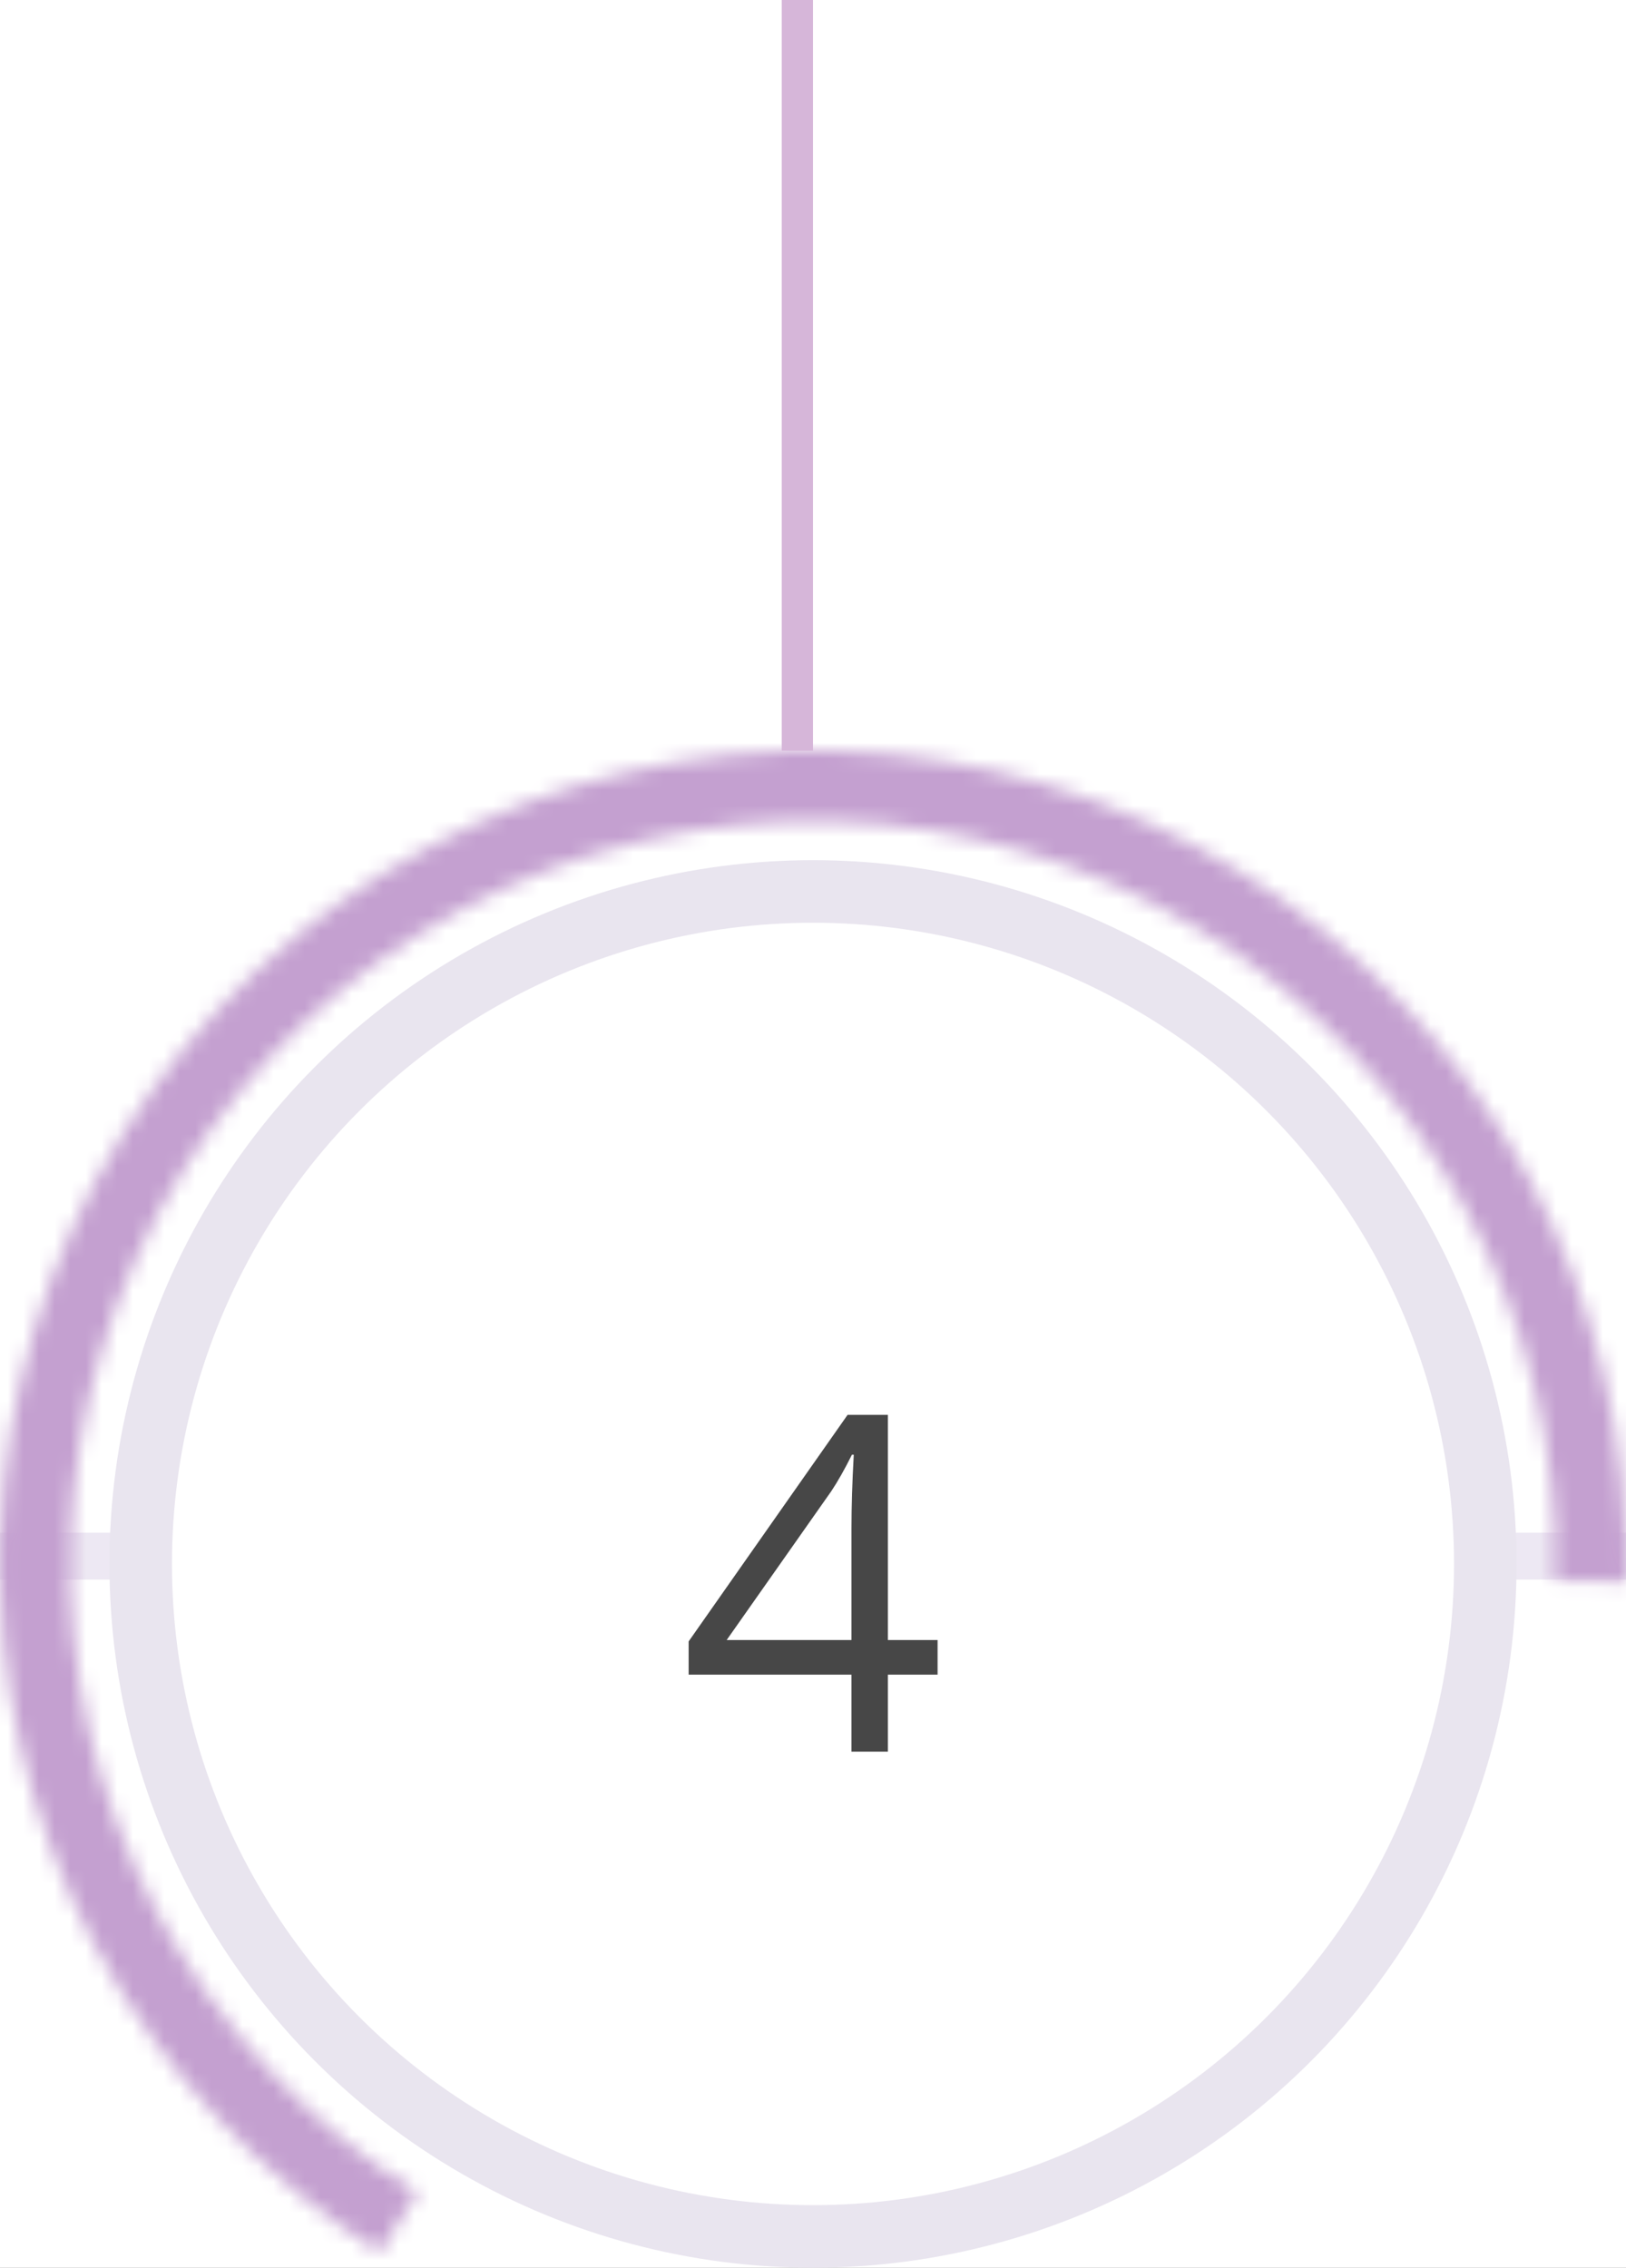 <svg width="104" height="145" viewBox="0 0 104 145" fill="none" xmlns="http://www.w3.org/2000/svg">
<rect x="0" y="0" width="104" height="145" fill="#808080" stroke="none"/>
<g clip-path="url(#clip0)">
<rect x="-762" y="-2298" width="1440" height="4401" fill="white"/>
<line x1="-451" y1="99.5" x2="382" y2="99.5" stroke="#EDE8F3" stroke-width="3"/>
<mask id="path-3-inside-1" fill="white">
<path d="M103.988 101.129C104.185 92.04 101.996 83.058 97.639 75.079C93.282 67.1 86.91 60.403 79.157 55.655C71.405 50.907 62.543 48.275 53.455 48.02C44.368 47.766 35.373 49.898 27.366 54.205C19.36 58.512 12.623 64.842 7.827 72.565C3.03 80.287 0.342 89.132 0.031 98.218C-0.281 107.304 1.795 116.312 6.051 124.345C10.307 132.378 16.595 139.155 24.288 144L26.685 140.194C19.658 135.768 13.914 129.577 10.026 122.239C6.138 114.901 4.242 106.672 4.527 98.372C4.811 90.073 7.267 81.993 11.648 74.938C16.03 67.884 22.184 62.101 29.497 58.167C36.811 54.233 45.028 52.285 53.329 52.517C61.631 52.75 69.726 55.154 76.808 59.492C83.89 63.828 89.711 69.946 93.691 77.235C97.671 84.524 99.67 92.728 99.49 101.031L103.988 101.129Z"/>
</mask>
<path d="M103.988 101.129C104.185 92.04 101.996 83.058 97.639 75.079C93.282 67.1 86.91 60.403 79.157 55.655C71.405 50.907 62.543 48.275 53.455 48.02C44.368 47.766 35.373 49.898 27.366 54.205C19.36 58.512 12.623 64.842 7.827 72.565C3.03 80.287 0.342 89.132 0.031 98.218C-0.281 107.304 1.795 116.312 6.051 124.345C10.307 132.378 16.595 139.155 24.288 144L26.685 140.194C19.658 135.768 13.914 129.577 10.026 122.239C6.138 114.901 4.242 106.672 4.527 98.372C4.811 90.073 7.267 81.993 11.648 74.938C16.03 67.884 22.184 62.101 29.497 58.167C36.811 54.233 45.028 52.285 53.329 52.517C61.631 52.75 69.726 55.154 76.808 59.492C83.89 63.828 89.711 69.946 93.691 77.235C97.671 84.524 99.67 92.728 99.49 101.031L103.988 101.129Z" stroke="#C4A0D0" stroke-width="8" mask="url(#path-3-inside-1)"/>
<circle cx="52" cy="100" r="43" fill="white" stroke="#E9E5EF" stroke-width="4"/>
<path d="M59.969 107.078H56.79V112H54.461V107.078H44.046V104.954L54.212 90.467H56.79V104.866H59.969V107.078ZM54.461 104.866V97.747C54.461 96.351 54.51 94.773 54.607 93.016H54.49C54.022 93.953 53.582 94.73 53.172 95.345L46.477 104.866H54.461Z" fill="#474747"/>
<line x1="51" y1="4.37114e-08" x2="51" y2="48" stroke="#D6B6D9" stroke-width="2"/>
</g>
<defs>
<clipPath id="clip0">
<rect x="-762" y="-2298" width="1440" height="4401" fill="white"/>
</clipPath>
</defs>
</svg>
